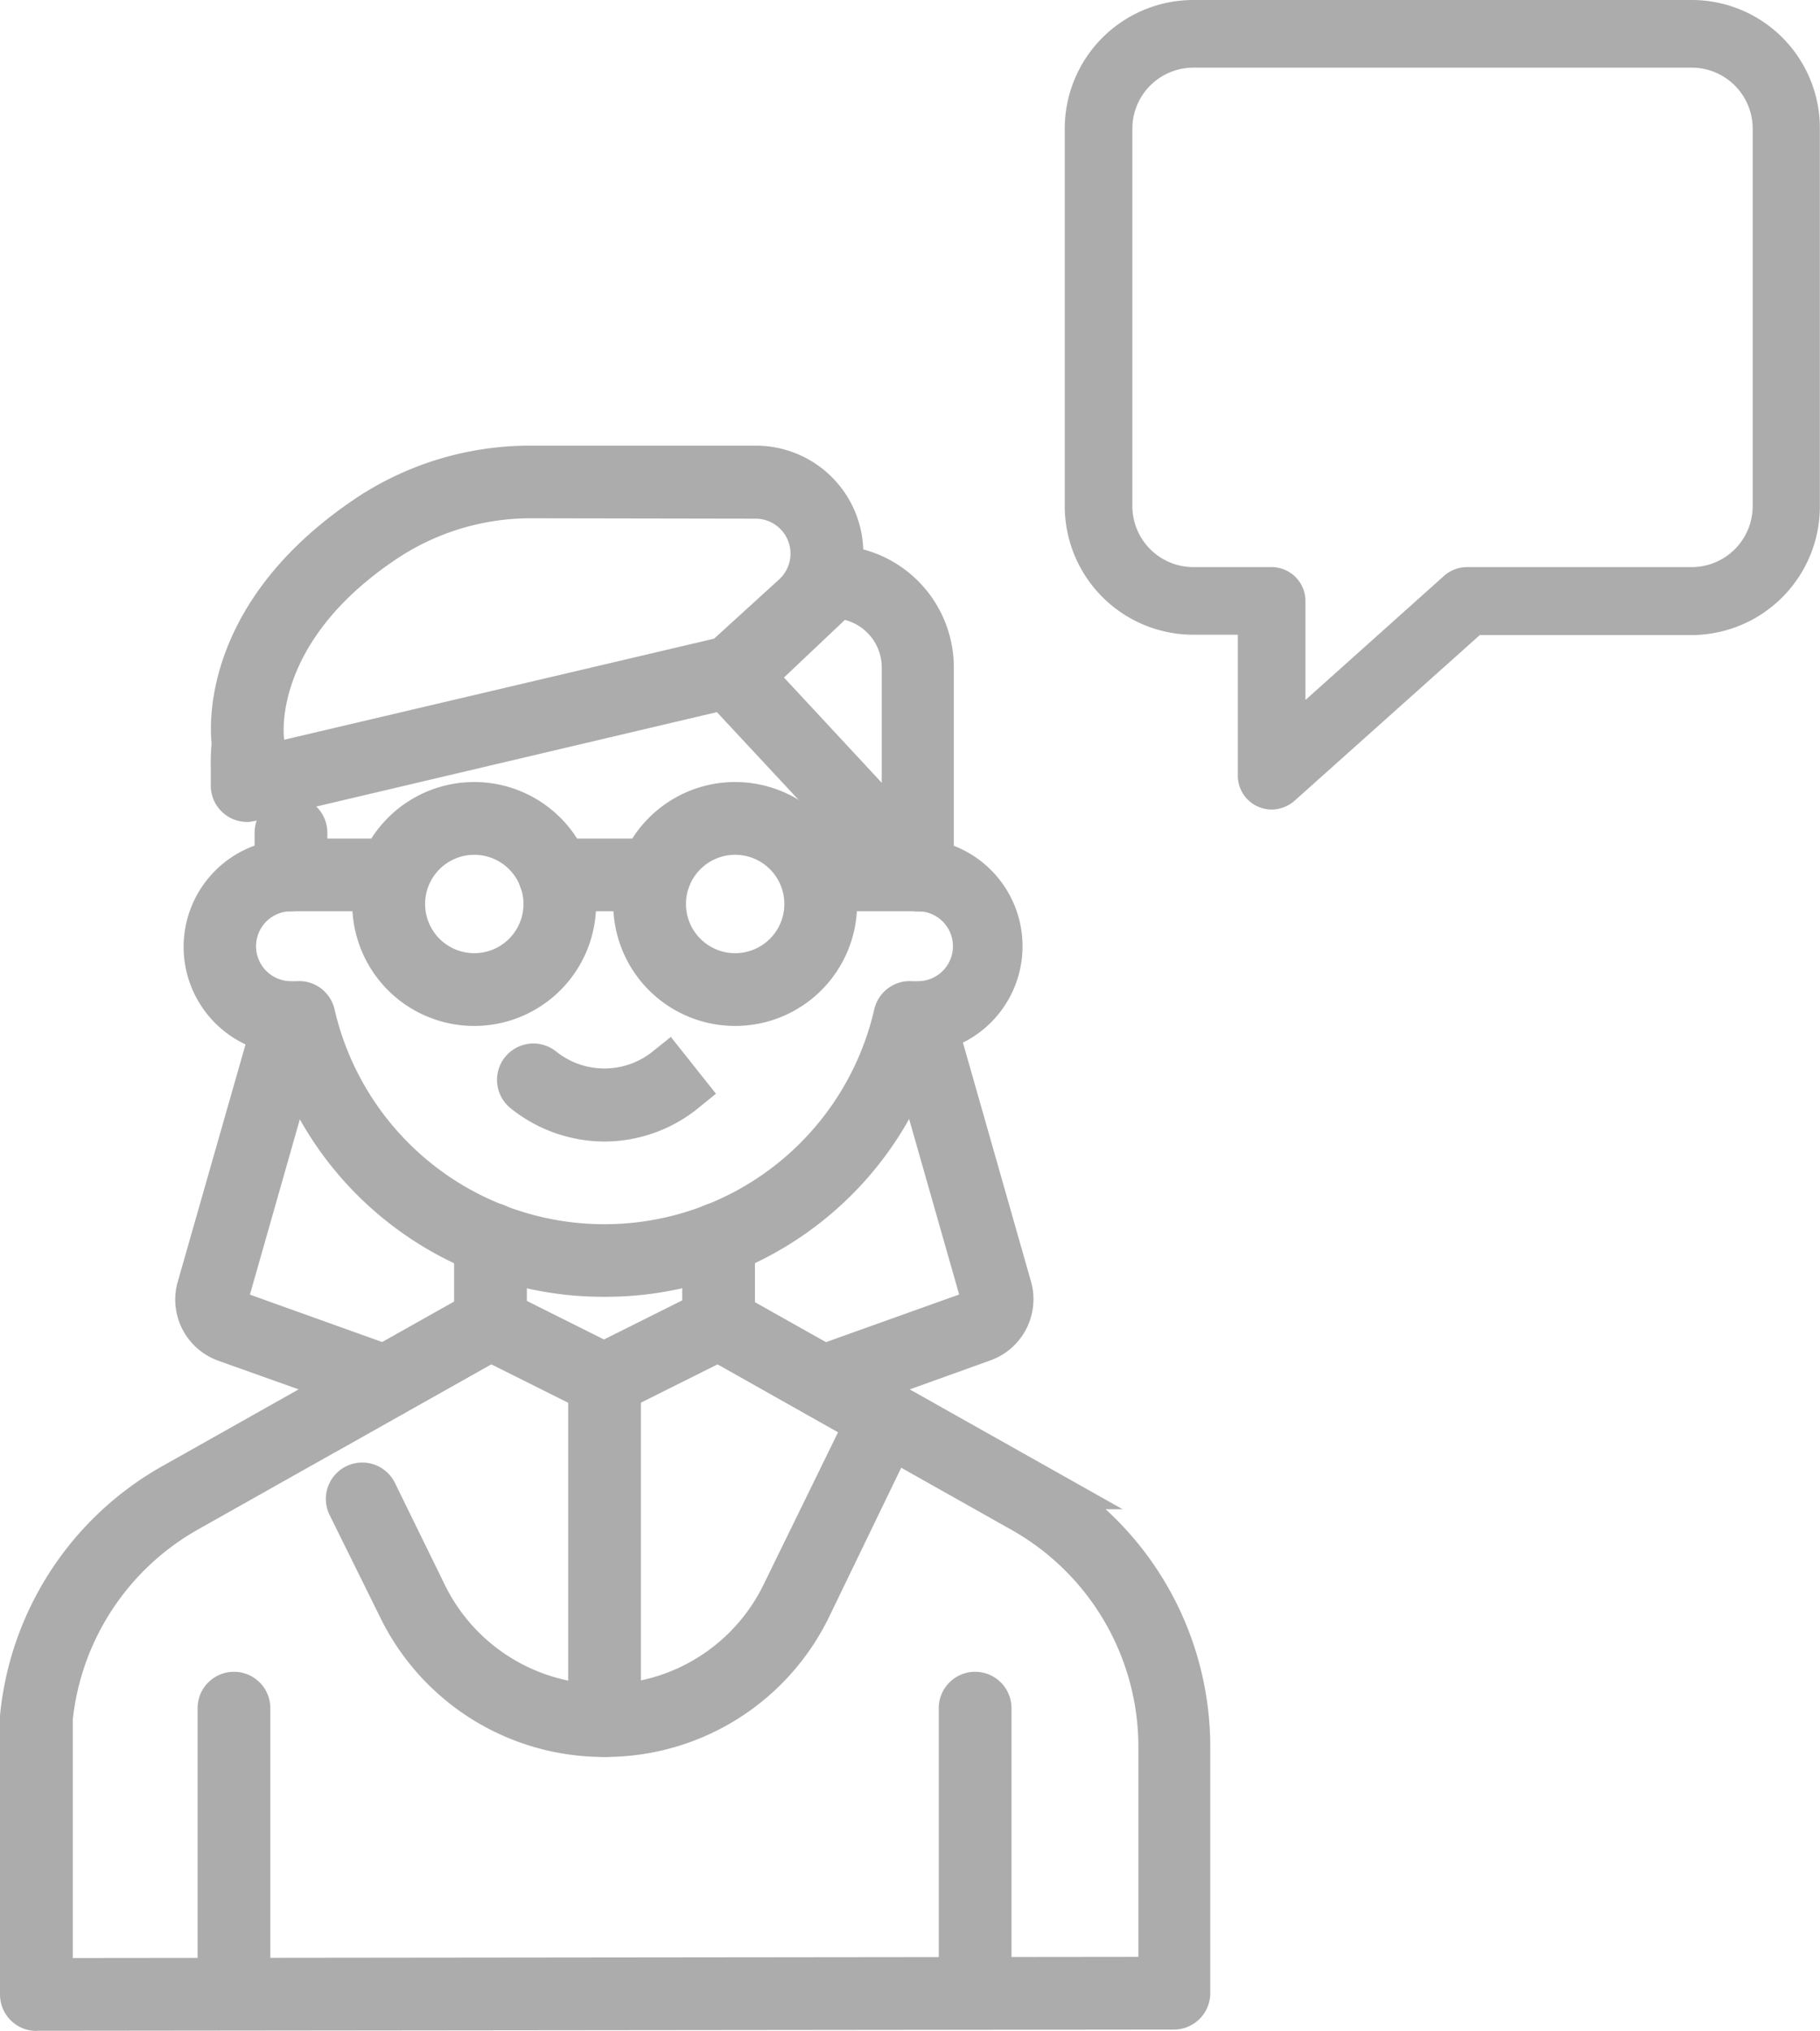 <svg xmlns="http://www.w3.org/2000/svg" width="79.416" height="88.593" viewBox="0 0 79.416 88.593"><defs><style>.a,.b{fill:#acacac;}.b{stroke:#acacac;stroke-width:2px;}</style></defs><g transform="translate(-772 -529)"><path class="a" d="M98.127,17H76.369a5.612,5.612,0,0,0-5.605,5.606V39.083a5.612,5.612,0,0,0,5.605,5.605h1.947V50.84a1.472,1.472,0,0,0,.87,1.342,1.443,1.443,0,0,0,.6.133,1.549,1.549,0,0,0,.988-.369l8.1-7.243h9.234a5.612,5.612,0,0,0,5.605-5.605V22.606A5.591,5.591,0,0,0,98.127,17Zm2.655,22.083a2.663,2.663,0,0,1-2.655,2.655h-9.81a1.519,1.519,0,0,0-.988.369l-6.063,5.428V43.213a1.479,1.479,0,0,0-1.475-1.475H76.369a2.663,2.663,0,0,1-2.655-2.655V22.606a2.663,2.663,0,0,1,2.655-2.655H98.127a2.663,2.663,0,0,1,2.655,2.655Z" transform="translate(747.697 512)"/><g transform="translate(773 549.44)"><path class="b" d="M55.037,67.9a.587.587,0,0,1-.587-.587V63.637a.587.587,0,1,1,1.174,0v3.674a.587.587,0,0,1-.587.587Z" transform="translate(-34.635 -30.034)"/><path class="b" d="M21.277,99.778a.587.587,0,0,1-.587-.587V87.07a13.03,13.03,0,0,1,6.556-10.048L40.8,69.392a.587.587,0,0,1,.552,0l4.7,2.348,4.7-2.348a.587.587,0,0,1,.552,0l13.558,7.63A13.042,13.042,0,0,1,71.5,88.373V99.132a.587.587,0,0,1-.587.587l-49.673.053Zm.587-12.613V98.6l48.5-.053V88.373a11.868,11.868,0,0,0-6.057-10.33L51.029,70.565l-4.7,2.348a.587.587,0,0,1-.528,0l-4.7-2.348L27.821,78.043a11.856,11.856,0,0,0-5.957,9.115Z" transform="translate(-20.69 -32.625)"/><path class="b" d="M60.983,63.7a.587.587,0,0,1-.2-1.139l6.779-2.424a.657.657,0,0,0,.411-.8L64.569,47.4a.587.587,0,0,1,1.127-.323L69.1,59.02a1.837,1.837,0,0,1-1.174,2.225l-6.744,2.424A.587.587,0,0,1,60.983,63.7Zm-19.07,0a.587.587,0,0,1-.2-.035L34.934,61.25a1.831,1.831,0,0,1-1.145-2.23L37.2,47.081a.587.587,0,0,1,1.127.323l-3.4,11.938a.657.657,0,0,0,.411.8L42.1,62.565a.587.587,0,0,1-.2,1.139Z" transform="translate(-26.071 -23.274)"/><path class="b" d="M51.7,52.693A14.186,14.186,0,0,1,37.919,42.128a3.7,3.7,0,0,1-.493-7.349V33.447a.587.587,0,1,1,1.174,0V35.29a.587.587,0,0,1-.587.587,2.524,2.524,0,0,0,0,5.048,1.327,1.327,0,0,0,.182,0H38.3a.587.587,0,0,1,.64.452,13.083,13.083,0,0,0,25.5,0,.587.587,0,0,1,.64-.452h.112a1.356,1.356,0,0,0,.182,0,2.524,2.524,0,0,0,0-5.048.587.587,0,1,1,0-1.174,3.7,3.7,0,0,1,.094,7.39A14.186,14.186,0,0,1,51.7,52.693Zm0,20.073a9.849,9.849,0,0,1-8.91-5.558l-2.2-4.449a.588.588,0,0,1,1.056-.517l2.178,4.449a8.74,8.74,0,0,0,15.707,0l3.668-7.5L56.655,55.5l-4.7,2.348a.587.587,0,0,1-.528,0l-4.7-2.348-7.043,3.962a.589.589,0,1,1-.587-1.021l7.313-4.109a.587.587,0,0,1,.552,0l4.7,2.348,4.7-2.348a.587.587,0,0,1,.552,0l7.313,4.109a.587.587,0,0,1,.241.769L60.6,67.208A9.849,9.849,0,0,1,51.7,72.766Z" transform="translate(-26.316 -17.564)"/><path class="b" d="M57.114,54.99a.587.587,0,0,1-.587-.587V50.729a.587.587,0,1,1,1.174,0V54.4a.587.587,0,0,1-.587.587ZM35.967,84.22a.587.587,0,0,1-.587-.587V71.2a.587.587,0,1,1,1.174,0V83.633A.587.587,0,0,1,35.967,84.22Zm32.341,0a.587.587,0,0,1-.587-.587V71.2a.587.587,0,0,1,1.174,0V83.633A.587.587,0,0,1,68.307,84.22ZM46.45,40.44a4.32,4.32,0,1,1,4.32-4.32,4.32,4.32,0,0,1-4.32,4.32Zm0-7.466A3.146,3.146,0,1,0,49.6,36.12,3.146,3.146,0,0,0,46.45,32.974ZM57.825,40.44a4.32,4.32,0,1,1,4.332-4.32,4.32,4.32,0,0,1-4.332,4.32Zm0-7.466a3.146,3.146,0,1,0,2.232.917A3.146,3.146,0,0,0,57.825,32.974ZM52.143,45.482a5.558,5.558,0,0,1-3.486-1.238.587.587,0,0,1,.734-.916,4.367,4.367,0,0,0,5.482,0l.728.916A5.523,5.523,0,0,1,52.143,45.482Z" transform="translate(-26.758 -17.126)"/><path class="b" d="M44.539,37.174H40.207a.587.587,0,1,1,0-1.174h4.332a.587.587,0,0,1,0,1.174Zm23.032,0H63.215a.587.587,0,1,1,0-1.174H67.57a.587.587,0,1,1,0,1.174Zm-11.5,0H51.711a.587.587,0,1,1,0-1.174h4.355a.587.587,0,1,1,0,1.174ZM53.889,74.063a.587.587,0,0,1-.587-.587V58.644a.587.587,0,0,1,1.174,0V73.476A.587.587,0,0,1,53.889,74.063Z" transform="translate(-28.509 -18.861)"/><path class="b" d="M81.126,28.173a.587.587,0,0,1-.428-.188L72.61,19.3a.587.587,0,0,1,0-.828l4.355-4.109a.587.587,0,0,1,.4-.158,4.326,4.326,0,0,1,4.32,4.32v9.057a.587.587,0,0,1-.563.587Zm-7.26-9.244,6.674,7.184V18.53A3.146,3.146,0,0,0,77.6,15.4Z" transform="translate(-42.065 -9.86)"/><path class="b" d="M36.947,21.215a.587.587,0,0,1-.587-.587v-.8a8.784,8.784,0,0,1,.041-1.039c-.088-.722-.446-5.711,5.957-9.937A12.7,12.7,0,0,1,49.4,6.8h9.737a3.686,3.686,0,0,1,2.489,6.415l-3.146,2.864a.587.587,0,0,1-.258.135l-21.13,4.977ZM49.384,7.968A11.528,11.528,0,0,0,43,9.852h0c-6.134,4.05-5.441,8.8-5.435,8.839a.587.587,0,0,1,0,.141c0,.329-.041.669-.041,1V19.9l20.279-4.766,3.029-2.759a2.524,2.524,0,0,0-1.7-4.39Zm-6.7,1.373Z" transform="translate(-27.163 -6.799)"/></g></g></svg>